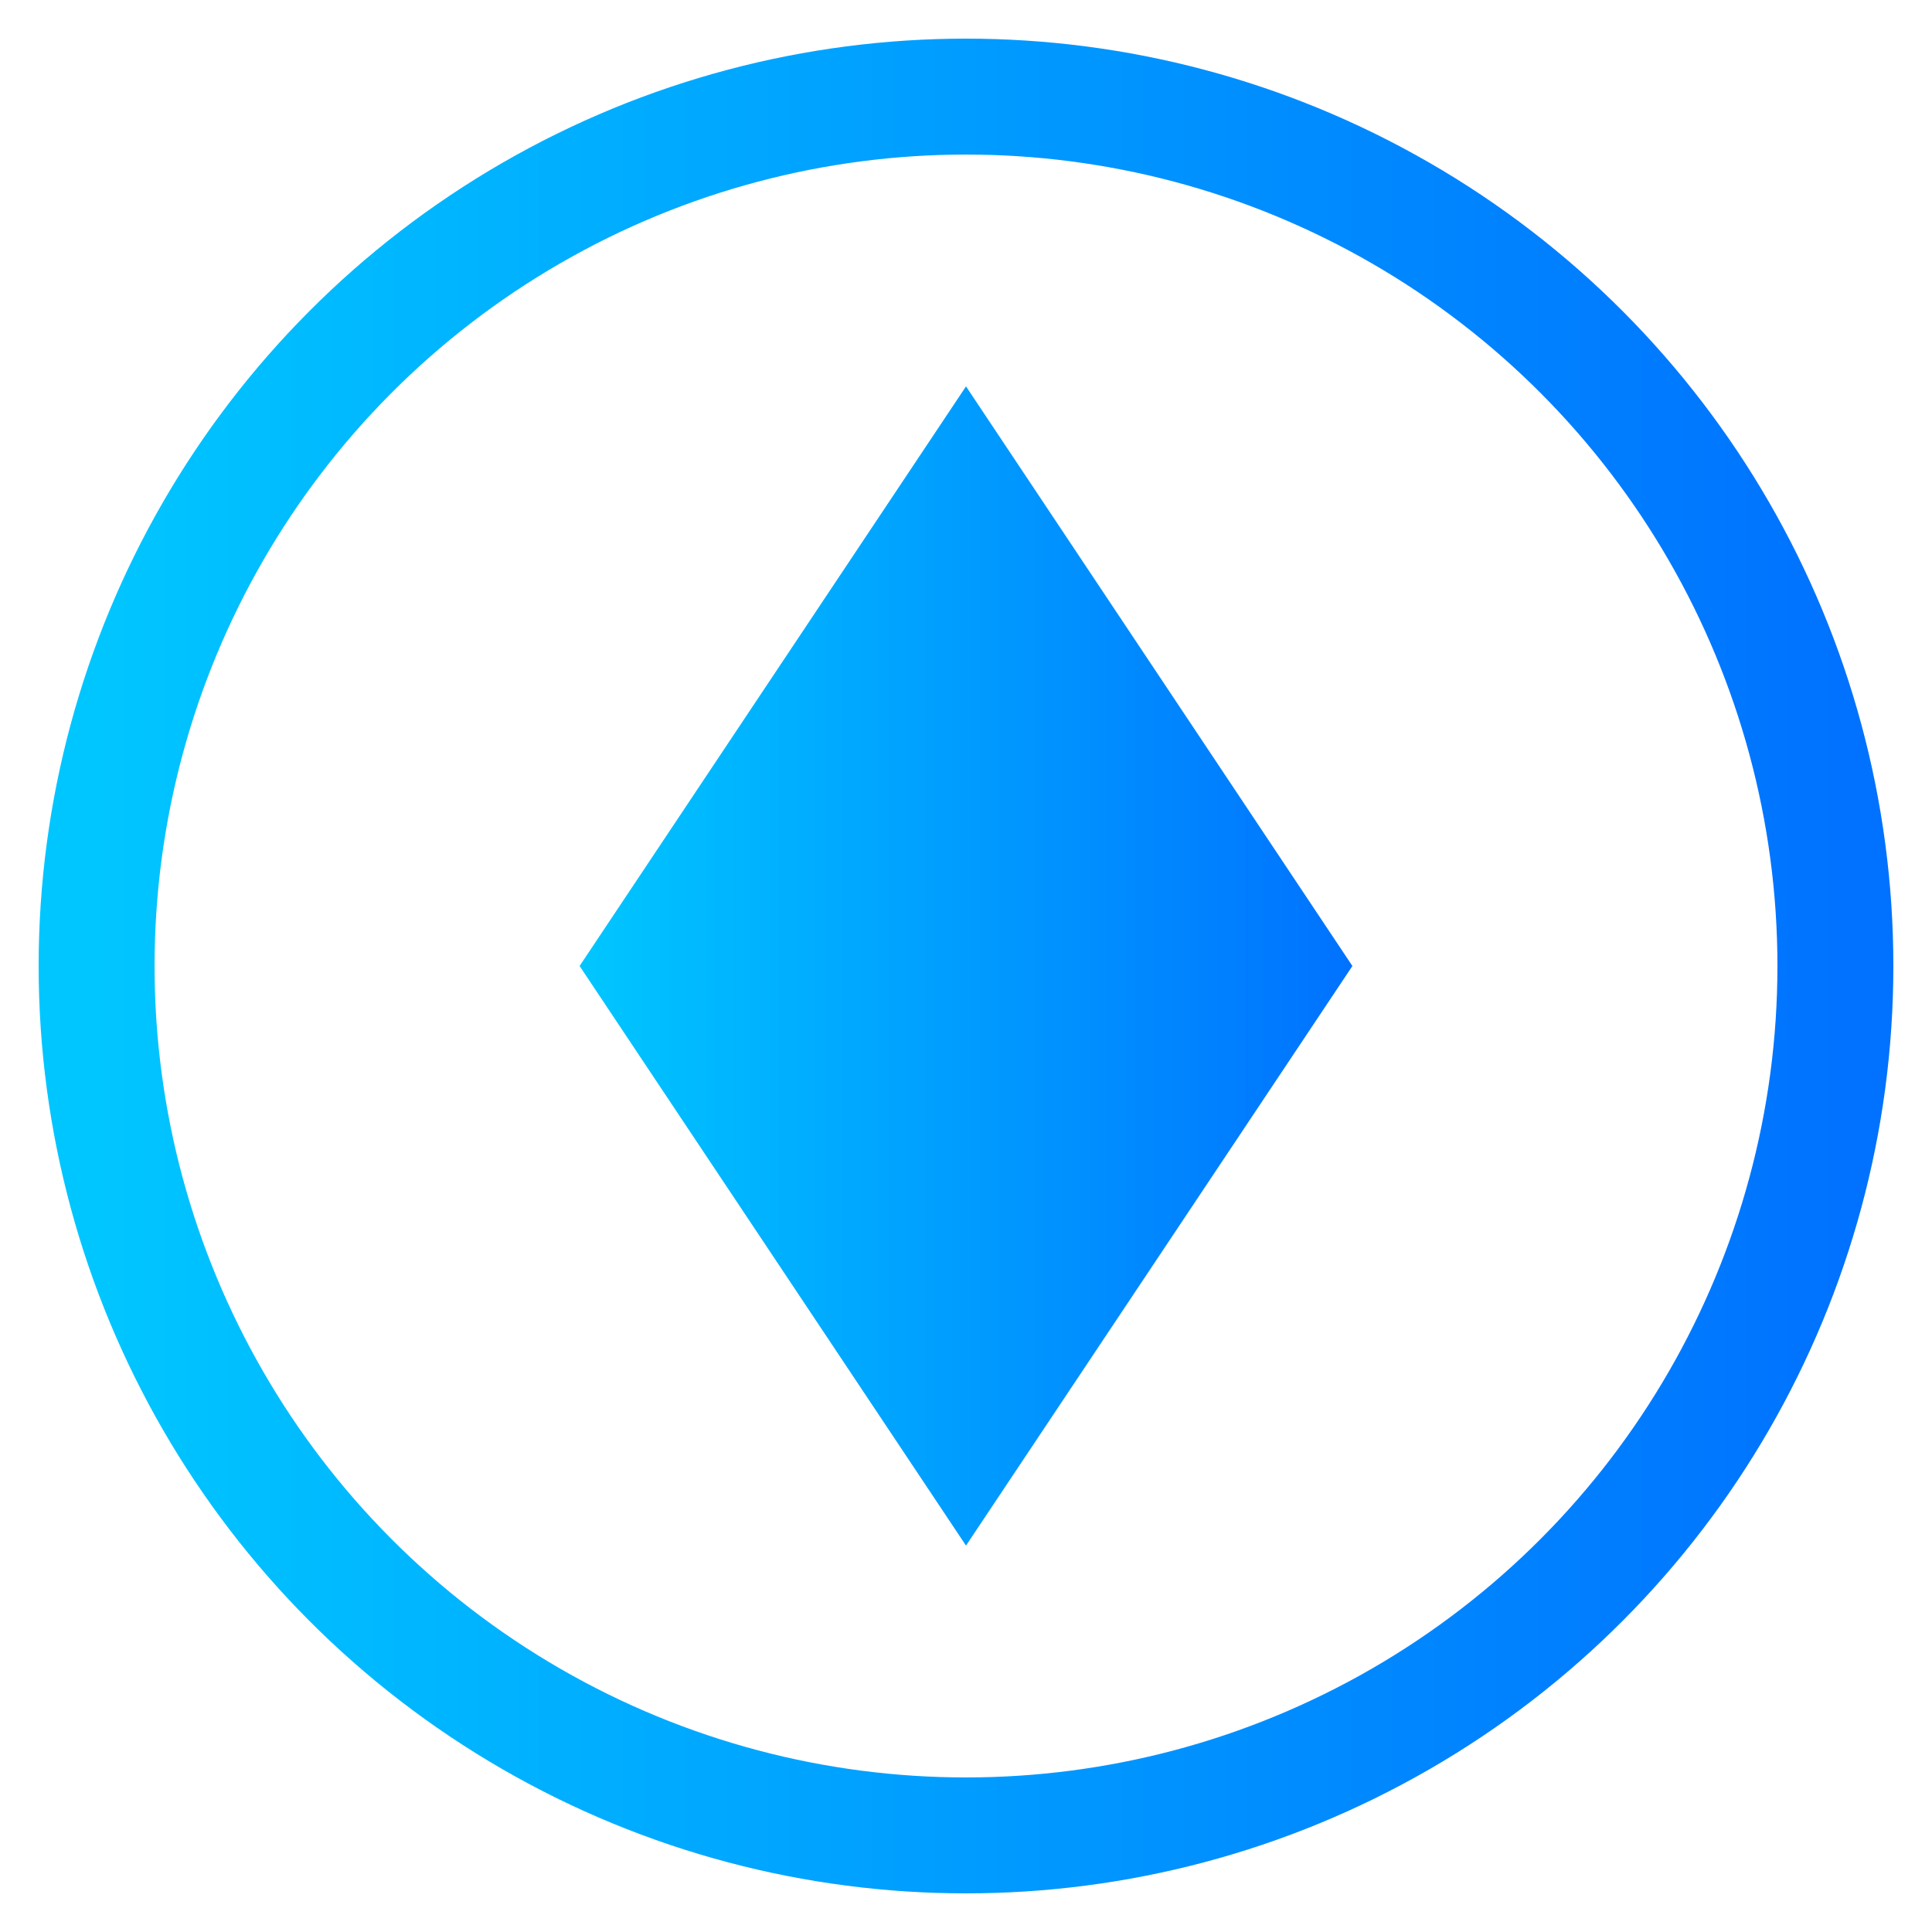 <svg xmlns='http://www.w3.org/2000/svg' viewBox='0 0 100 100'><defs><linearGradient id='g' x1='0' x2='1'><stop offset='0' stop-color='#00C6FF'/><stop offset='1' stop-color='#0072FF'/></linearGradient></defs><circle cx='50' cy='50' r='45' fill='transparent' stroke='url(#g)' stroke-width='6'/><path d='M30 50 L50 20 L70 50 L50 80 Z' fill='url(#g)'/></svg>